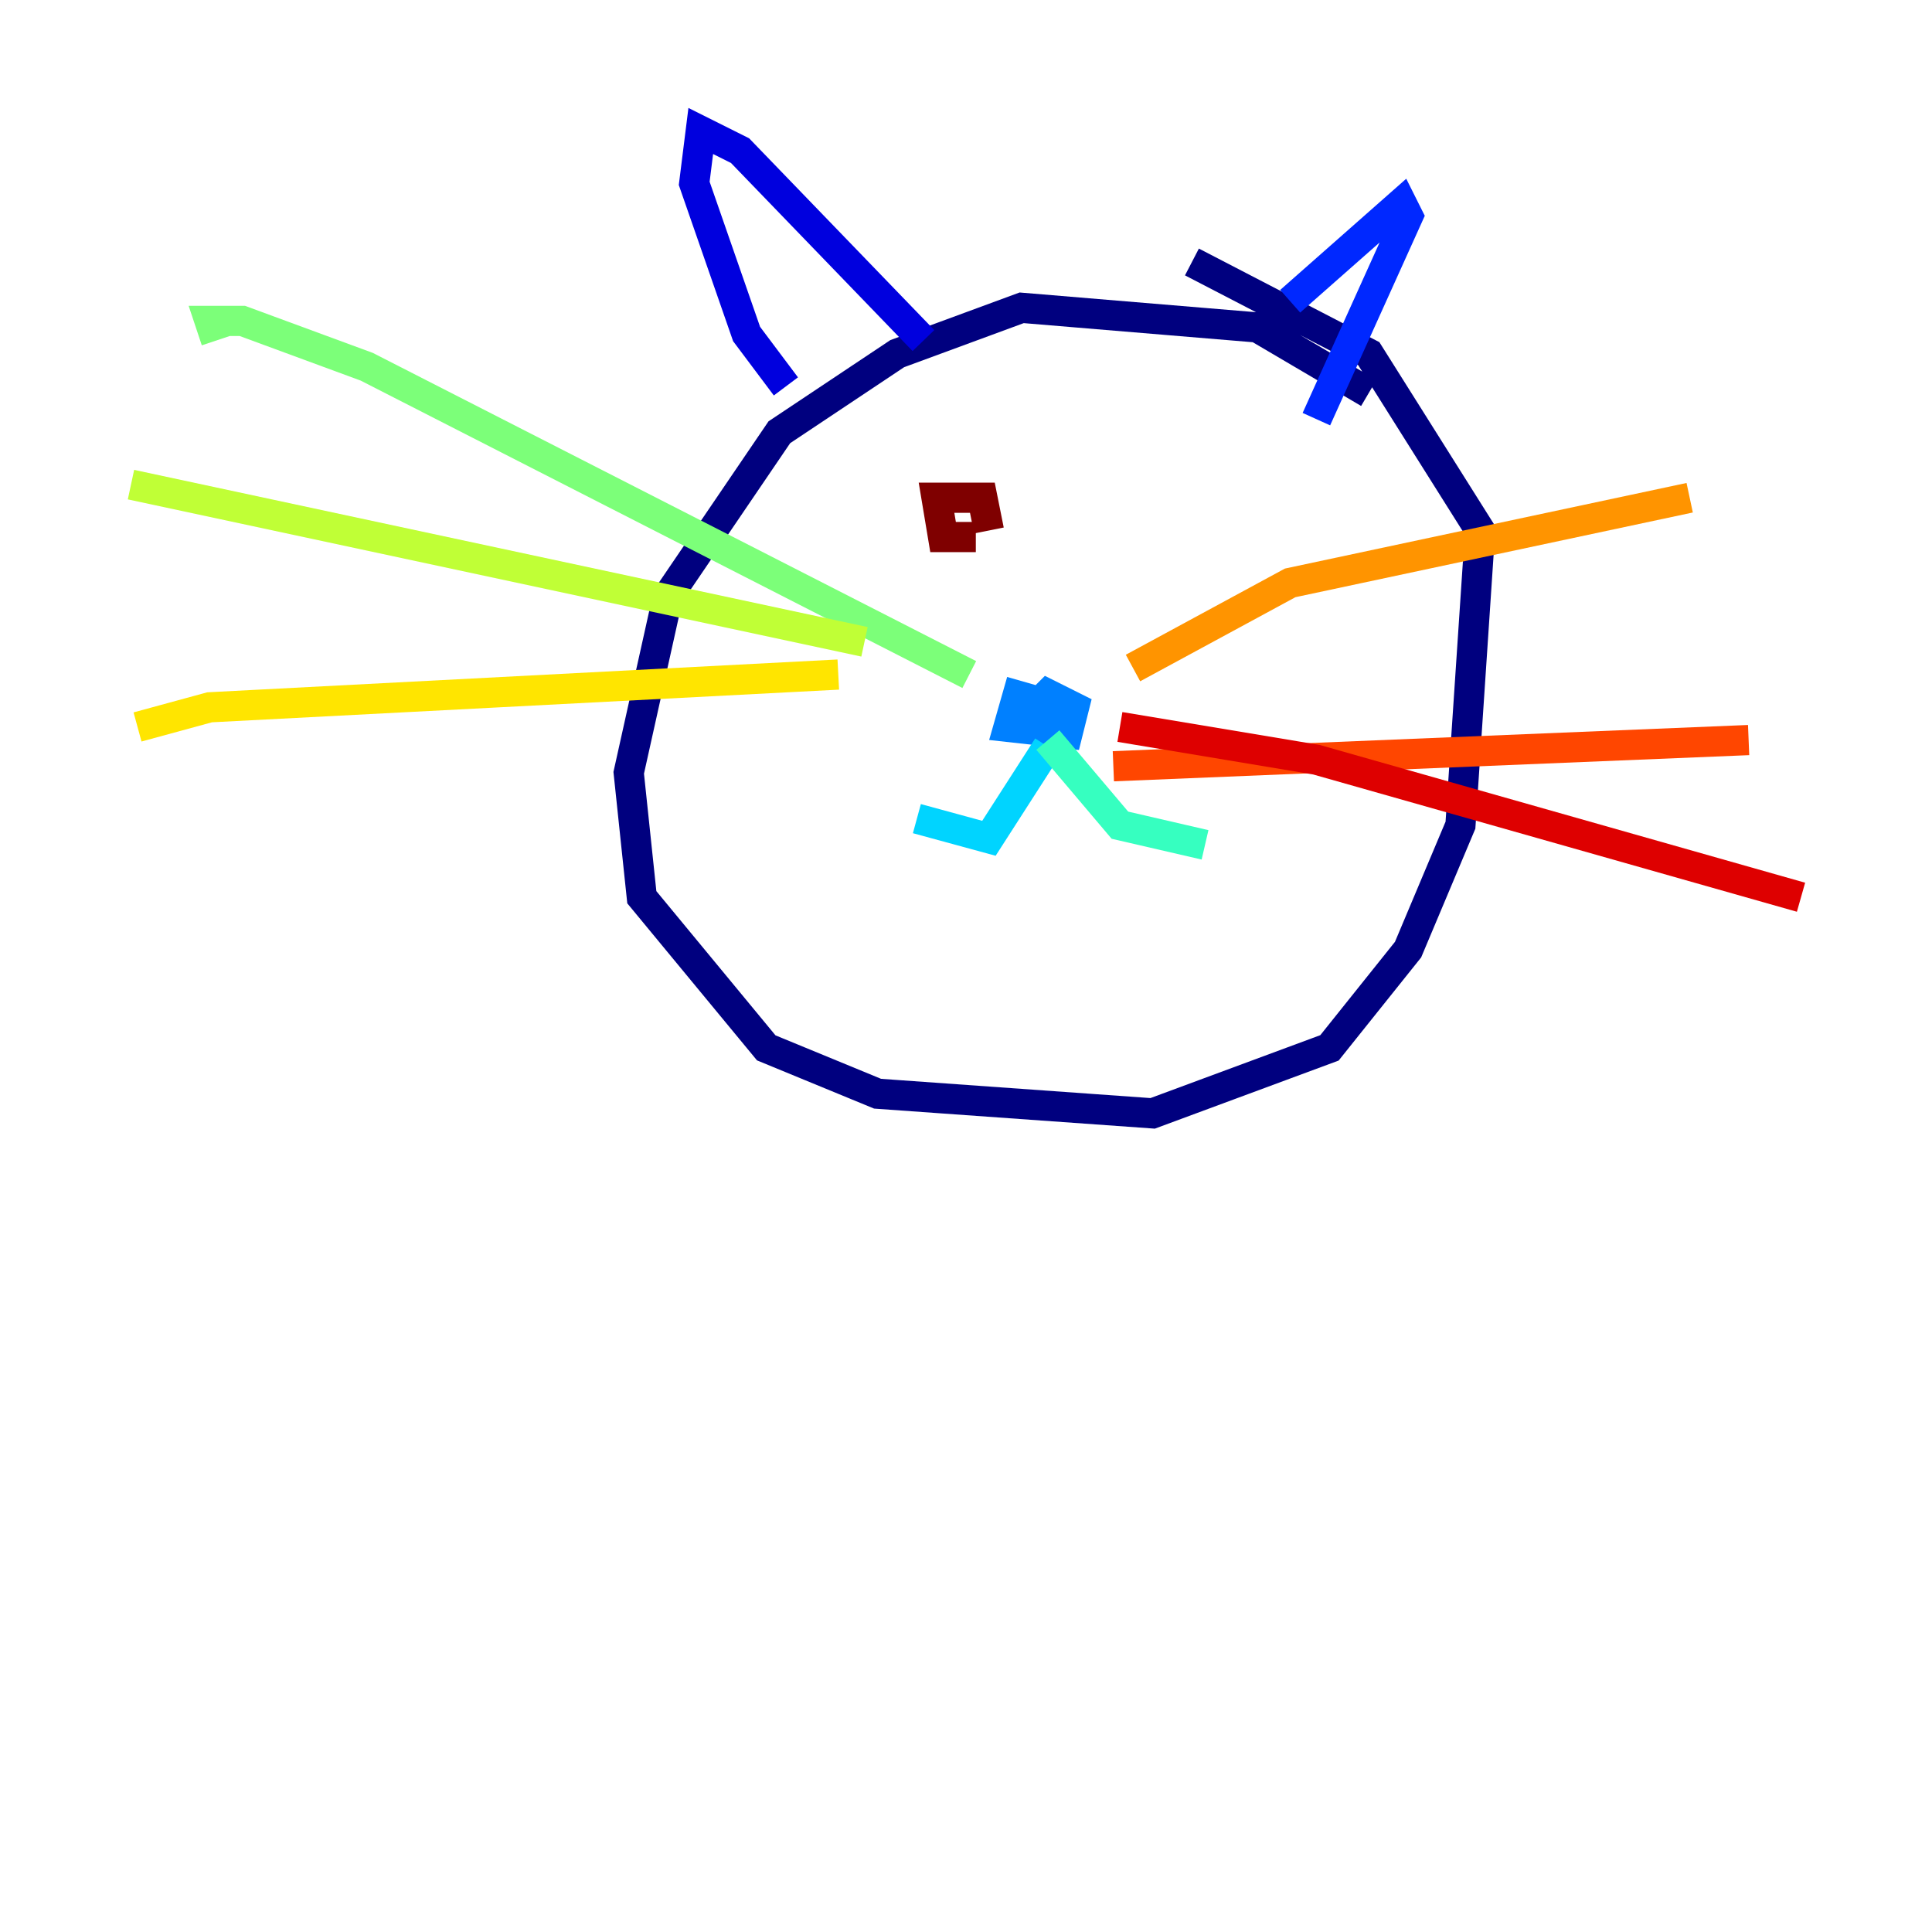 <?xml version="1.0" encoding="utf-8" ?>
<svg baseProfile="tiny" height="128" version="1.2" viewBox="0,0,128,128" width="128" xmlns="http://www.w3.org/2000/svg" xmlns:ev="http://www.w3.org/2001/xml-events" xmlns:xlink="http://www.w3.org/1999/xlink"><defs /><polyline fill="none" points="90.685,26.034 83.308,21.695 67.688,20.393 59.444,23.43 51.634,28.637 44.258,39.485 41.654,51.2 42.522,59.444 50.766,69.424 58.142,72.461 76.366,73.763 88.081,69.424 93.288,62.915 96.759,54.671 98.061,35.146 90.685,23.43 78.969,17.356" stroke="#00007f" stroke-width="2" /><polyline fill="none" points="61.18,22.563 49.031,9.98 46.427,8.678 45.993,12.149 49.464,22.129 52.068,25.6" stroke="#0000de" stroke-width="2" /><polyline fill="none" points="85.478,19.959 92.854,13.451 93.288,14.319 87.214,27.77" stroke="#0028ff" stroke-width="2" /><polyline fill="none" points="67.688,45.125 66.82,48.163 70.725,48.597 71.159,46.861 69.424,45.993 68.556,46.861 69.858,47.729" stroke="#0080ff" stroke-width="2" /><polyline fill="none" points="69.424,49.464 65.519,55.539 60.746,54.237" stroke="#00d4ff" stroke-width="2" /><polyline fill="none" points="69.424,49.031 74.197,54.671 79.837,55.973" stroke="#36ffc0" stroke-width="2" /><polyline fill="none" points="64.217,44.691 24.298,24.298 16.054,21.261 13.885,21.261 14.319,22.563" stroke="#7cff79" stroke-width="2" /><polyline fill="none" points="57.275,42.522 8.678,32.108" stroke="#c0ff36" stroke-width="2" /><polyline fill="none" points="55.539,44.691 13.885,46.861 9.112,48.163" stroke="#ffe500" stroke-width="2" /><polyline fill="none" points="75.064,44.258 85.478,38.617 111.946,32.976" stroke="#ff9400" stroke-width="2" /><polyline fill="none" points="73.763,50.766 115.851,49.031" stroke="#ff4600" stroke-width="2" /><polyline fill="none" points="74.197,48.163 87.214,50.332 119.322,59.444" stroke="#de0000" stroke-width="2" /><polyline fill="none" points="65.519,35.146 65.085,32.976 62.047,32.976 62.481,35.58 64.651,35.58" stroke="#7f0000" stroke-width="2" /></svg>